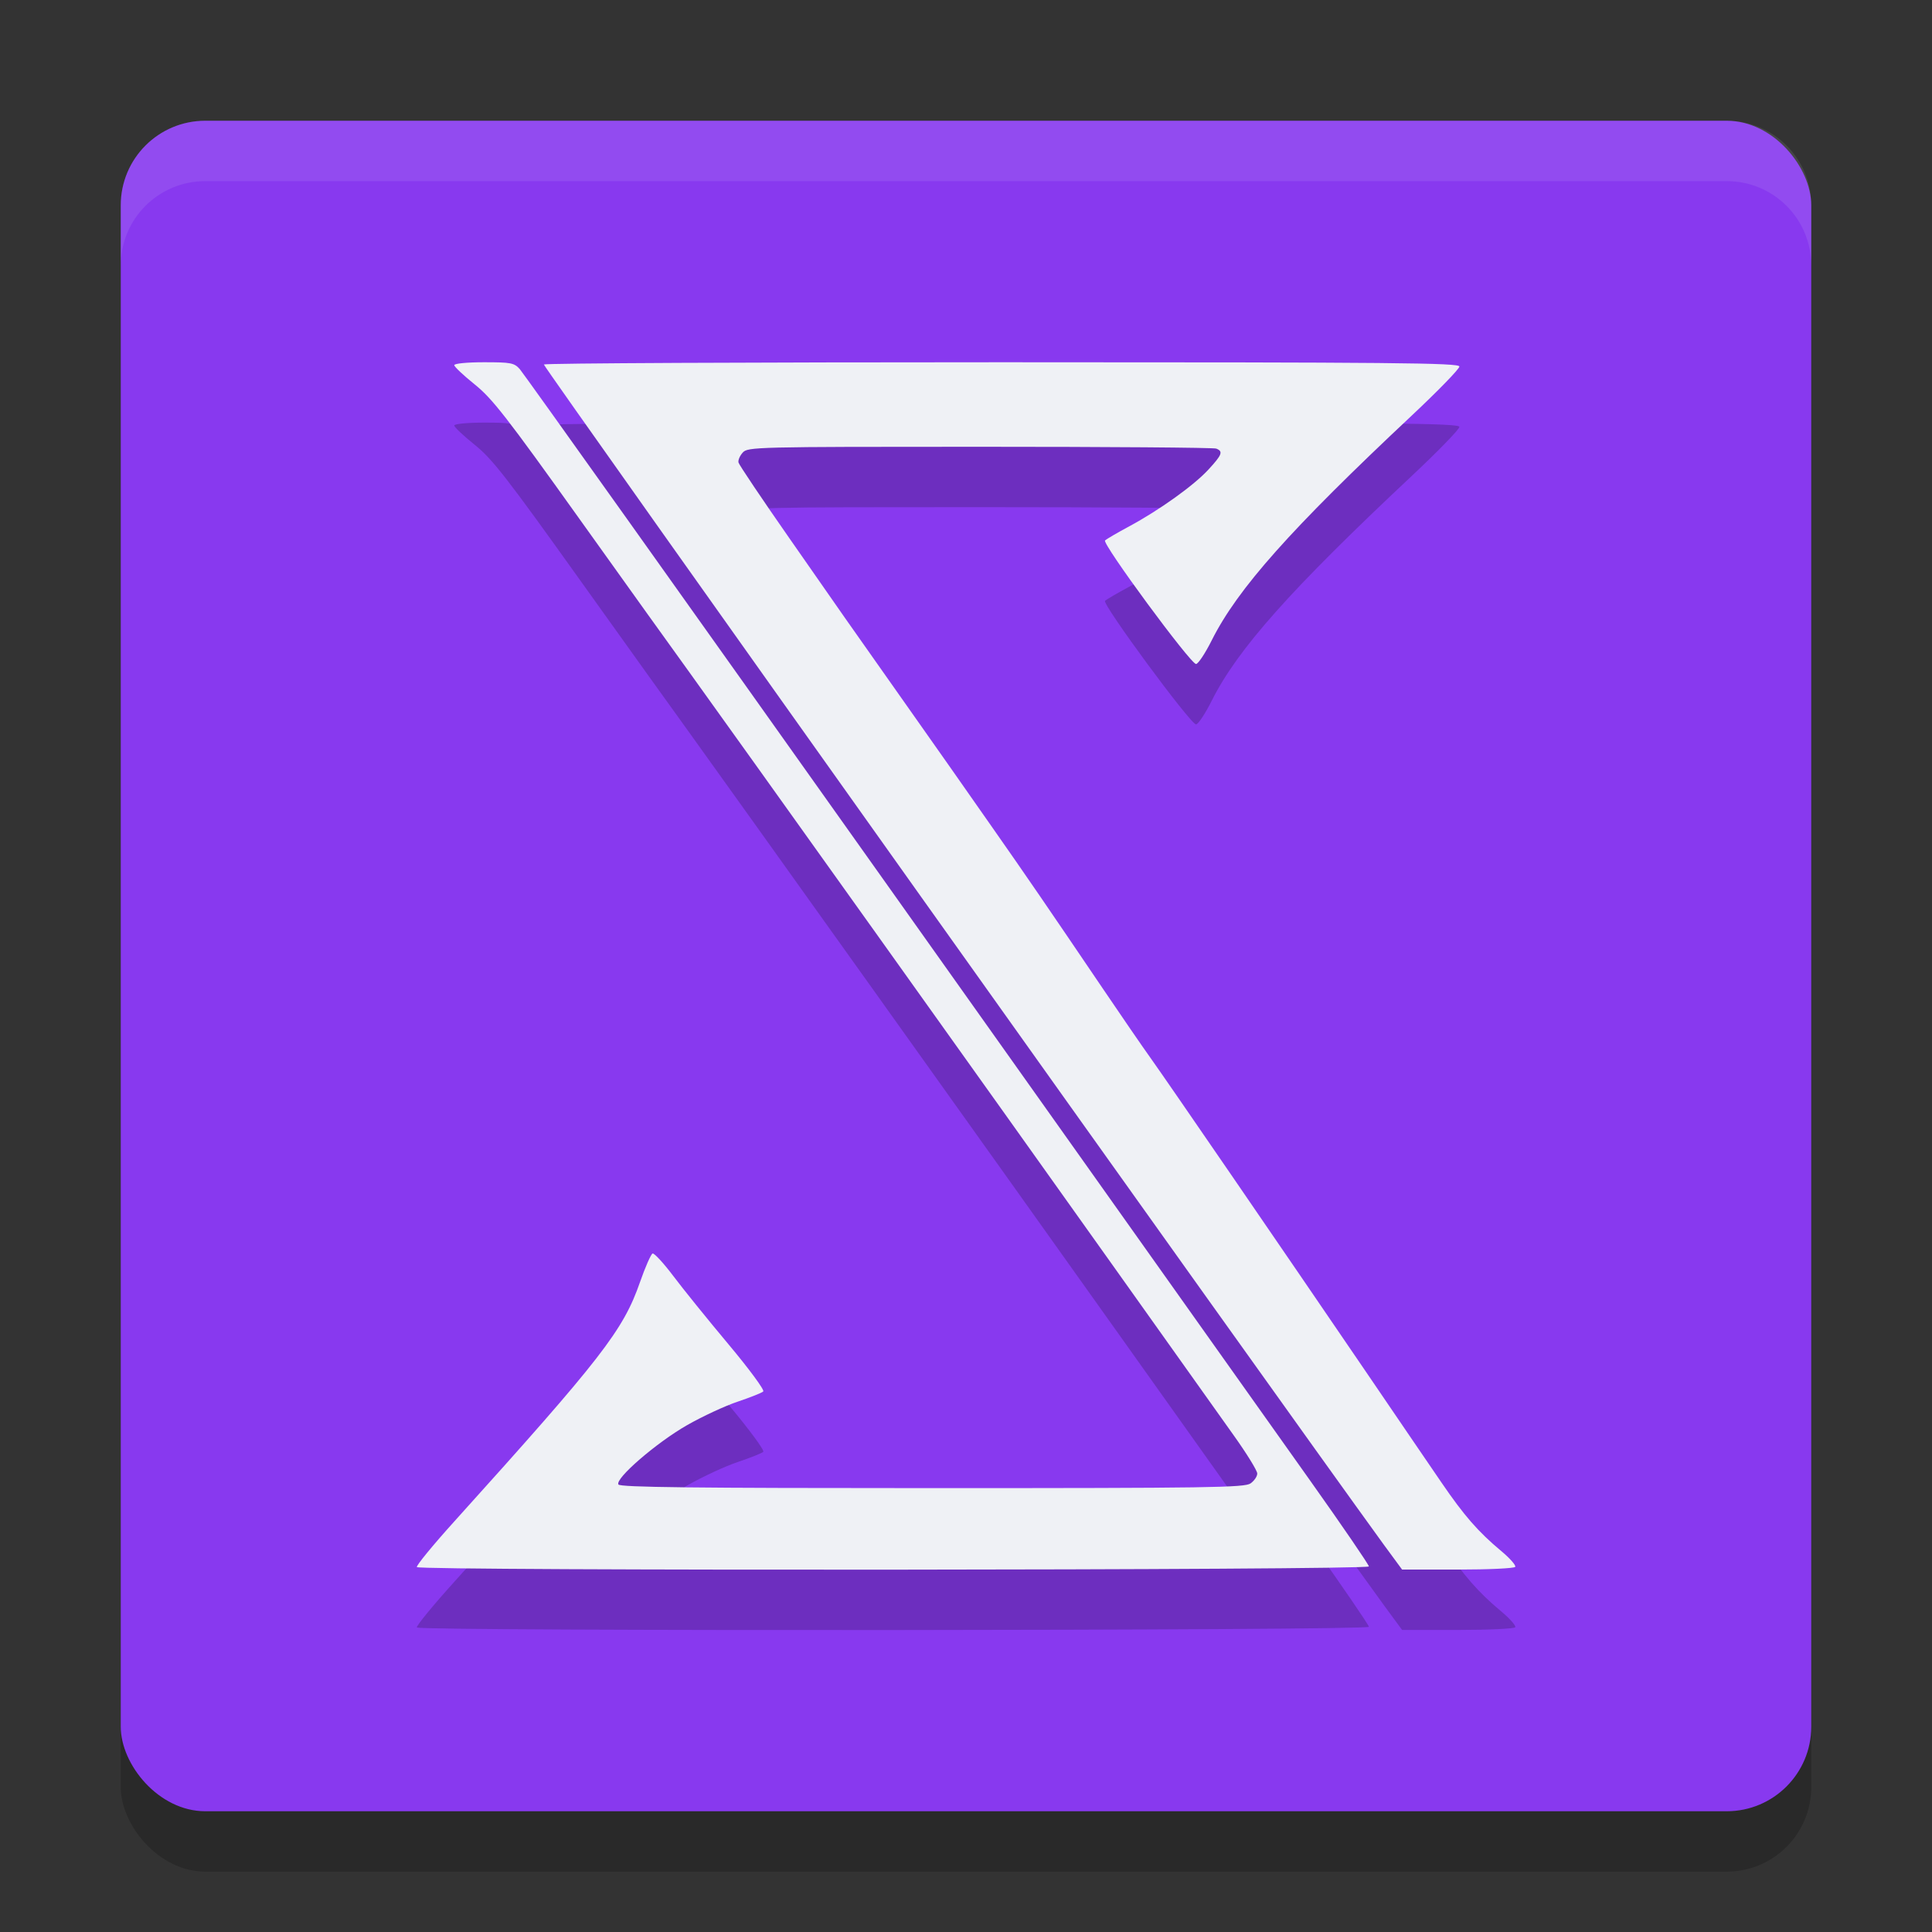 <svg xmlns="http://www.w3.org/2000/svg" width="32" height="32" version="1.1">
 <rect width="100%" height="100%" fill="#333333" stroke="none"/>
 <rect style="opacity:0.2" width="28" height="28" x="2" y="3" rx="1.4" ry="1.4"/>
 <rect style="fill:#8839ef" width="28" height="28" x="2" y="2" rx="1.4" ry="1.4"/>
 <path style="opacity:0.2" d="m 6.904,26.957 c -0.014,-0.023 0.267,-0.366 0.625,-0.762 2.44,-2.705 2.793,-3.16 3.071,-3.958 0.088,-0.252 0.182,-0.465 0.209,-0.475 0.027,-0.009 0.181,0.158 0.341,0.37 0.16,0.213 0.571,0.722 0.913,1.13 0.346,0.413 0.603,0.762 0.579,0.785 -0.024,0.023 -0.214,0.098 -0.421,0.168 -0.208,0.069 -0.585,0.244 -0.839,0.389 -0.51,0.291 -1.199,0.887 -1.139,0.984 0.029,0.046 1.242,0.06 5.198,0.06 4.59,0 5.173,-0.009 5.272,-0.078 0.061,-0.043 0.111,-0.116 0.111,-0.164 0,-0.047 -0.176,-0.333 -0.392,-0.635 -0.215,-0.302 -1.119,-1.572 -2.009,-2.824 -1.735,-2.44 -6.308,-8.846 -7.002,-9.808 C 11.188,11.819 10.369,10.674 9.599,9.597 8.387,7.9 8.153,7.6 7.861,7.366 7.676,7.217 7.524,7.074 7.524,7.048 c 0,-0.027 0.212,-0.048 0.491,-0.048 0.446,0 0.501,0.01 0.593,0.112 0.056,0.062 2.808,3.926 6.117,8.587 3.309,4.661 6.45,9.086 6.982,9.834 0.531,0.748 0.966,1.384 0.966,1.412 0,0.064 -15.729,0.075 -15.768,0.011 z M 22.921,26.586 C 21.052,24.011 8.992,7.065 9.008,7.037 c 0.012,-0.021 3.429,-0.037 7.593,-0.037 6.511,0 7.571,0.01 7.571,0.071 0,0.039 -0.354,0.404 -0.787,0.81 -2.014,1.89 -2.885,2.869 -3.314,3.723 -0.109,0.218 -0.227,0.395 -0.261,0.394 -0.093,-0.003 -1.56,-1.995 -1.507,-2.046 0.025,-0.024 0.203,-0.128 0.395,-0.231 0.502,-0.27 1.074,-0.679 1.316,-0.942 0.229,-0.248 0.249,-0.303 0.13,-0.349 -0.044,-0.017 -1.806,-0.03 -3.917,-0.03 -3.725,0 -3.84,0.003 -3.925,0.096 -0.048,0.053 -0.08,0.127 -0.07,0.165 0.009,0.038 0.388,0.602 0.842,1.253 0.879,1.263 0.96,1.378 1.85,2.639 0.316,0.448 0.678,0.962 0.805,1.143 0.126,0.181 0.45,0.643 0.72,1.028 0.531,0.757 0.929,1.338 1.805,2.632 0.31,0.458 0.673,0.987 0.808,1.175 0.277,0.388 2.189,3.175 3.561,5.188 0.504,0.74 1.067,1.567 1.252,1.836 0.375,0.549 0.608,0.816 0.99,1.135 0.143,0.119 0.247,0.238 0.232,0.262 -0.016,0.025 -0.444,0.045 -0.951,0.045 h -0.923 z"/>
 <path style="fill:#eff1f5" d="m 6.904,25.957 c -0.014,-0.023 0.267,-0.366 0.625,-0.762 2.44,-2.705 2.793,-3.16 3.071,-3.958 0.088,-0.252 0.182,-0.465 0.209,-0.475 0.027,-0.009 0.181,0.158 0.341,0.37 0.16,0.213 0.571,0.722 0.913,1.13 0.346,0.413 0.603,0.762 0.579,0.785 -0.024,0.023 -0.214,0.098 -0.421,0.168 -0.208,0.069 -0.585,0.244 -0.839,0.389 -0.51,0.291 -1.199,0.887 -1.139,0.984 0.029,0.046 1.242,0.06 5.198,0.06 4.59,0 5.173,-0.009 5.272,-0.078 0.061,-0.043 0.111,-0.116 0.111,-0.164 0,-0.047 -0.176,-0.333 -0.392,-0.635 -0.215,-0.302 -1.119,-1.572 -2.009,-2.824 -1.735,-2.44 -6.308,-8.846 -7.002,-9.808 C 11.188,10.819 10.369,9.674 9.599,8.597 8.387,6.9 8.153,6.6 7.861,6.366 7.676,6.217 7.524,6.074 7.524,6.048 c 0,-0.027 0.212,-0.048 0.491,-0.048 0.446,0 0.501,0.01 0.593,0.112 0.056,0.062 2.808,3.926 6.117,8.587 3.309,4.661 6.45,9.086 6.982,9.834 0.531,0.748 0.966,1.384 0.966,1.412 0,0.064 -15.729,0.075 -15.768,0.011 z M 22.921,25.586 C 21.052,23.011 8.992,6.065 9.008,6.037 c 0.012,-0.021 3.429,-0.037 7.593,-0.037 6.511,0 7.571,0.01 7.571,0.071 0,0.039 -0.354,0.404 -0.787,0.81 -2.014,1.89 -2.885,2.869 -3.314,3.723 -0.109,0.218 -0.227,0.395 -0.261,0.394 -0.093,-0.003 -1.56,-1.995 -1.507,-2.046 0.025,-0.024 0.203,-0.128 0.395,-0.231 0.502,-0.27 1.074,-0.679 1.316,-0.942 0.229,-0.248 0.249,-0.303 0.13,-0.349 -0.044,-0.017 -1.806,-0.03 -3.917,-0.03 -3.725,0 -3.84,0.003 -3.925,0.096 -0.048,0.053 -0.08,0.127 -0.07,0.165 0.009,0.038 0.388,0.602 0.842,1.253 0.879,1.263 0.96,1.378 1.85,2.639 0.316,0.448 0.678,0.962 0.805,1.143 0.126,0.181 0.45,0.643 0.72,1.028 0.531,0.757 0.929,1.338 1.805,2.632 0.31,0.458 0.673,0.987 0.808,1.175 0.277,0.388 2.189,3.175 3.561,5.188 0.504,0.74 1.067,1.567 1.252,1.836 0.375,0.549 0.608,0.816 0.99,1.135 0.143,0.119 0.247,0.238 0.232,0.262 -0.016,0.025 -0.444,0.045 -0.951,0.045 h -0.923 z"/>
 <path style="fill:#eff1f5;opacity:0.1" d="M 3.4 2 C 2.625 2 2 2.625 2 3.4 L 2 4.4 C 2 3.625 2.625 3 3.4 3 L 28.6 3 C 29.375 3 30 3.625 30 4.4 L 30 3.4 C 30 2.625 29.375 2 28.6 2 L 3.4 2 z"/>
</svg>

